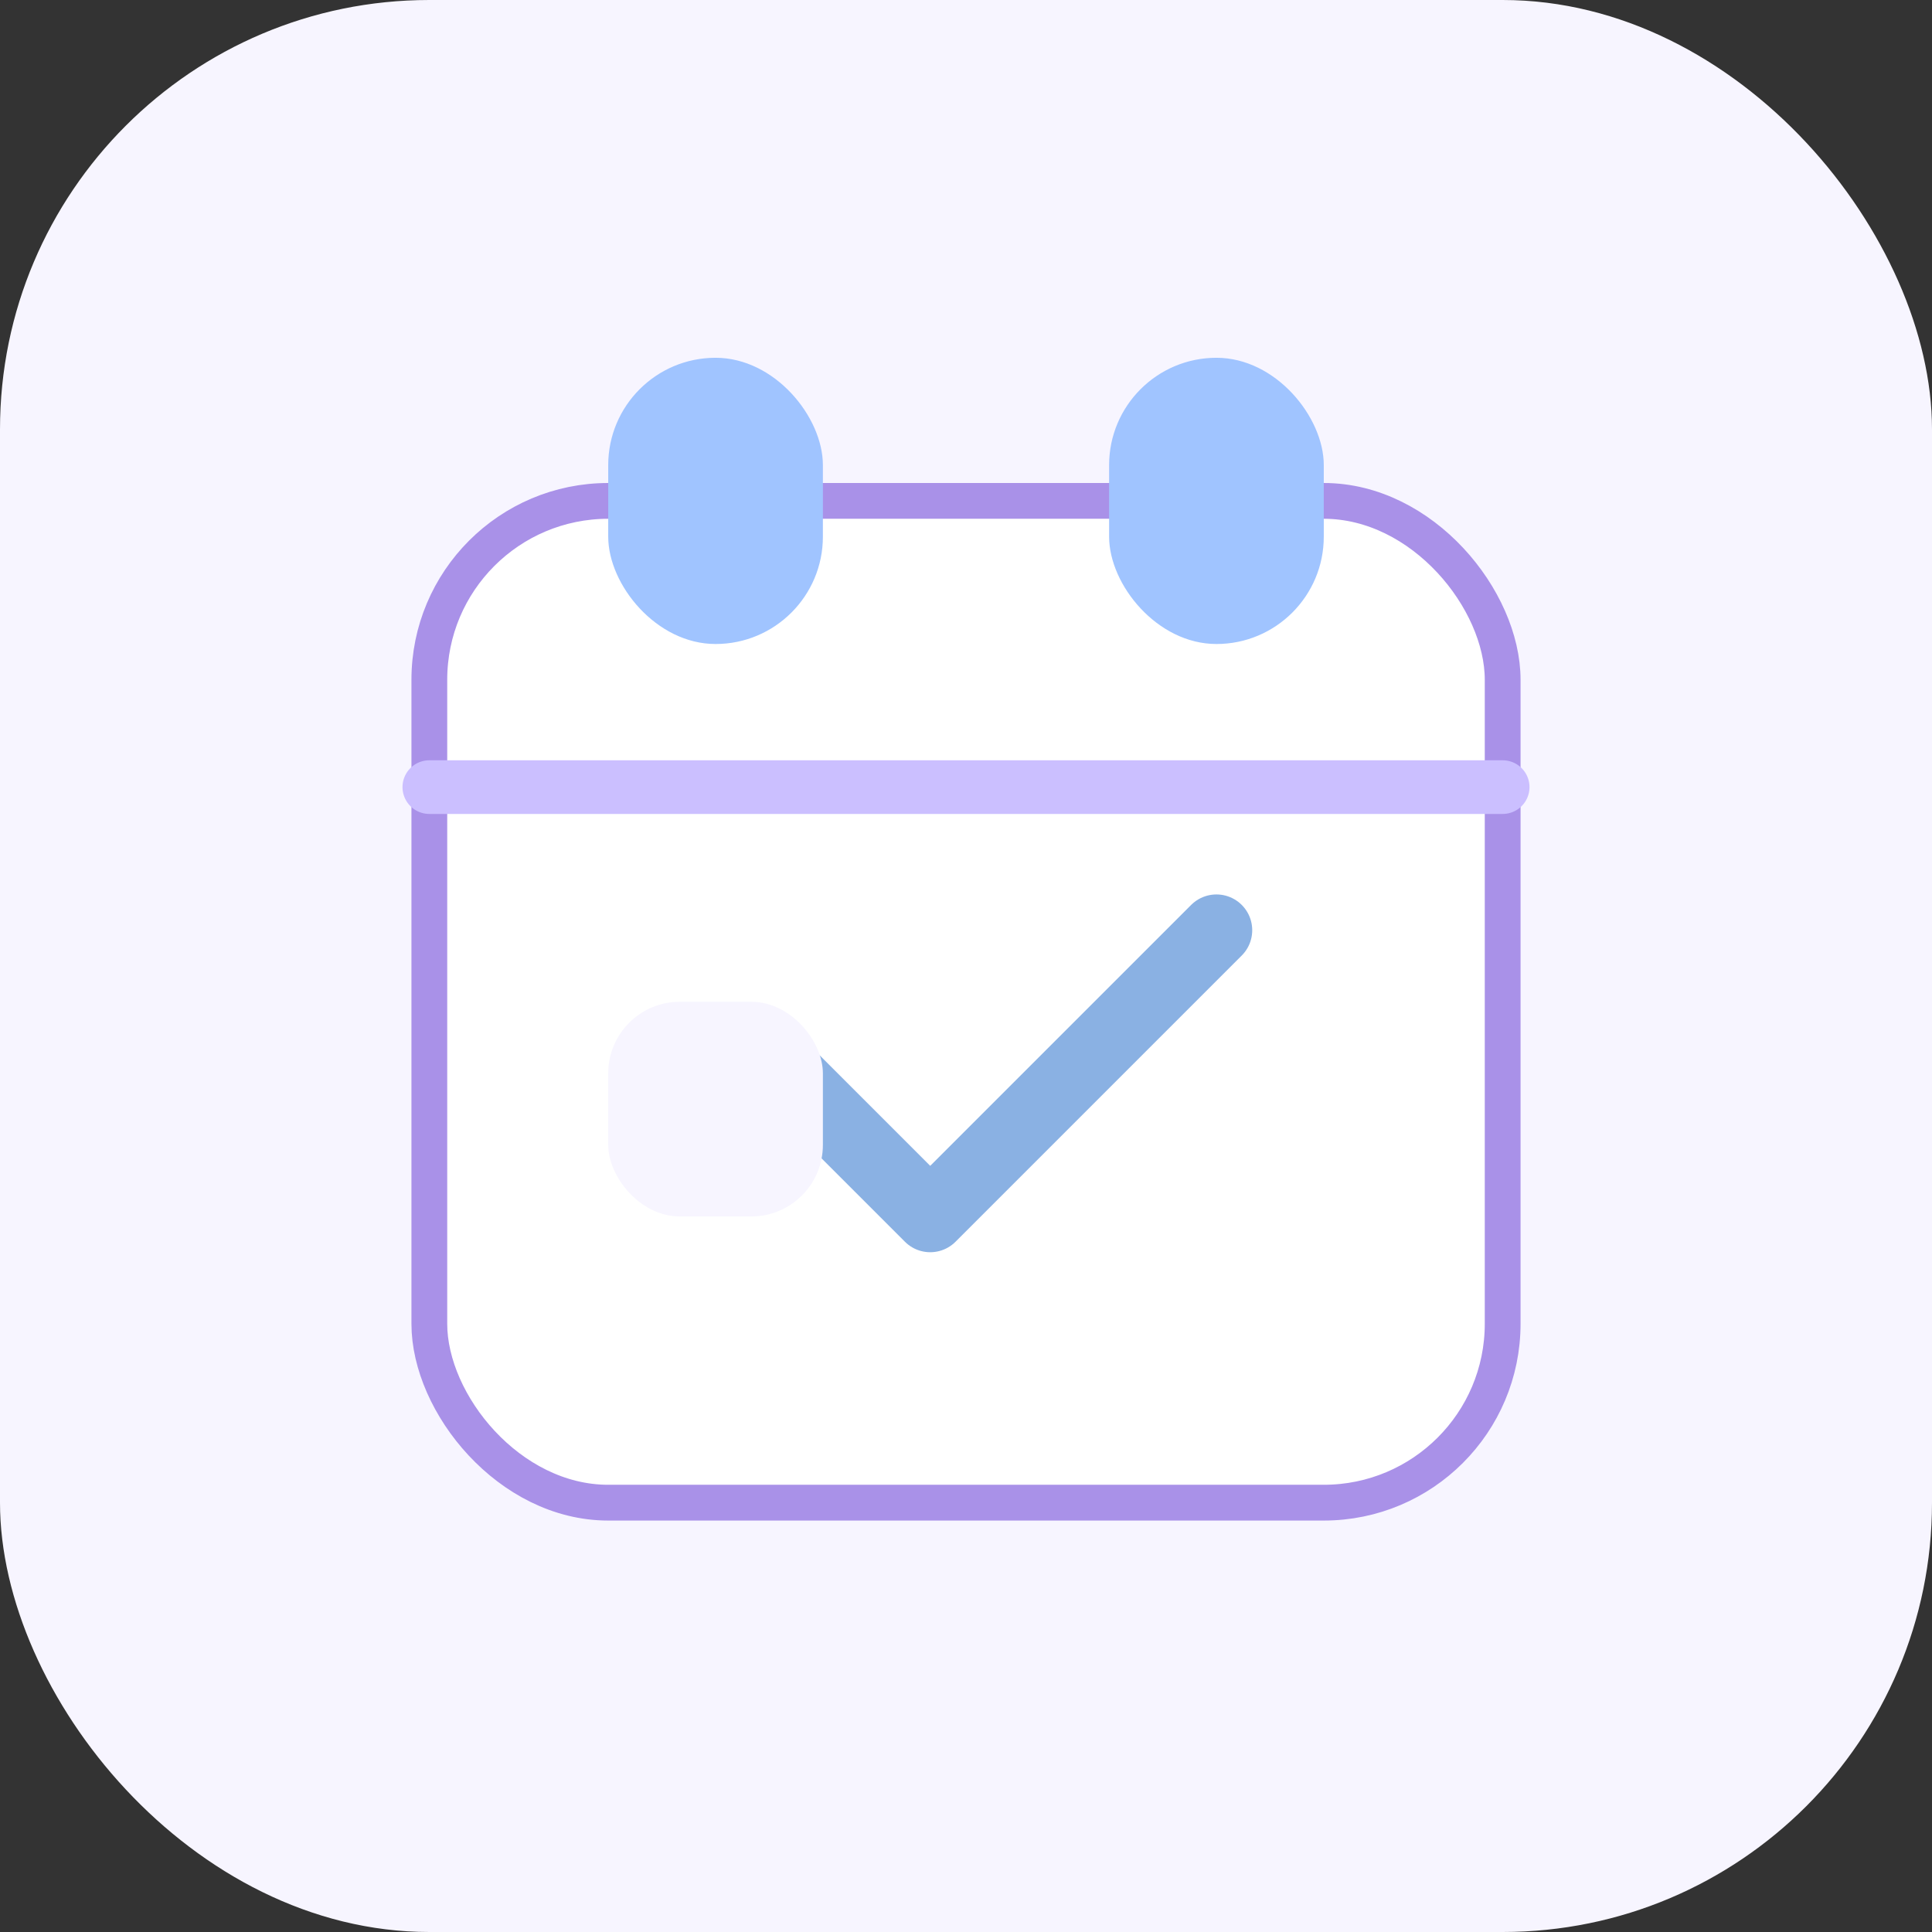 <svg width="108" height="108" viewBox="0 0 108 108" fill="none" xmlns="http://www.w3.org/2000/svg">
  <rect x="0" y="0" width="108" height="108" fill="#333333" stroke="none"/>
  <rect width="108" height="108" rx="24" fill="#F7F5FF"/>
  <rect x="24" y="28" width="60" height="56" rx="10" fill="#FFFFFF" stroke="#A991E8" stroke-width="2"/>
  <path d="M24 44H84" stroke="#CBBFFF" stroke-width="3" stroke-linecap="round"/>
  <rect x="34" y="20" width="12" height="16" rx="6" fill="#A0C4FF"/>
  <rect x="62" y="20" width="12" height="16" rx="6" fill="#A0C4FF"/>
  <path d="M44 60L52 68L68 52" stroke="#8AB1E3" stroke-width="4" stroke-linecap="round" stroke-linejoin="round"/>
  <rect x="34" y="56" width="12" height="12" rx="4" fill="#F7F5FF"/>
</svg>
